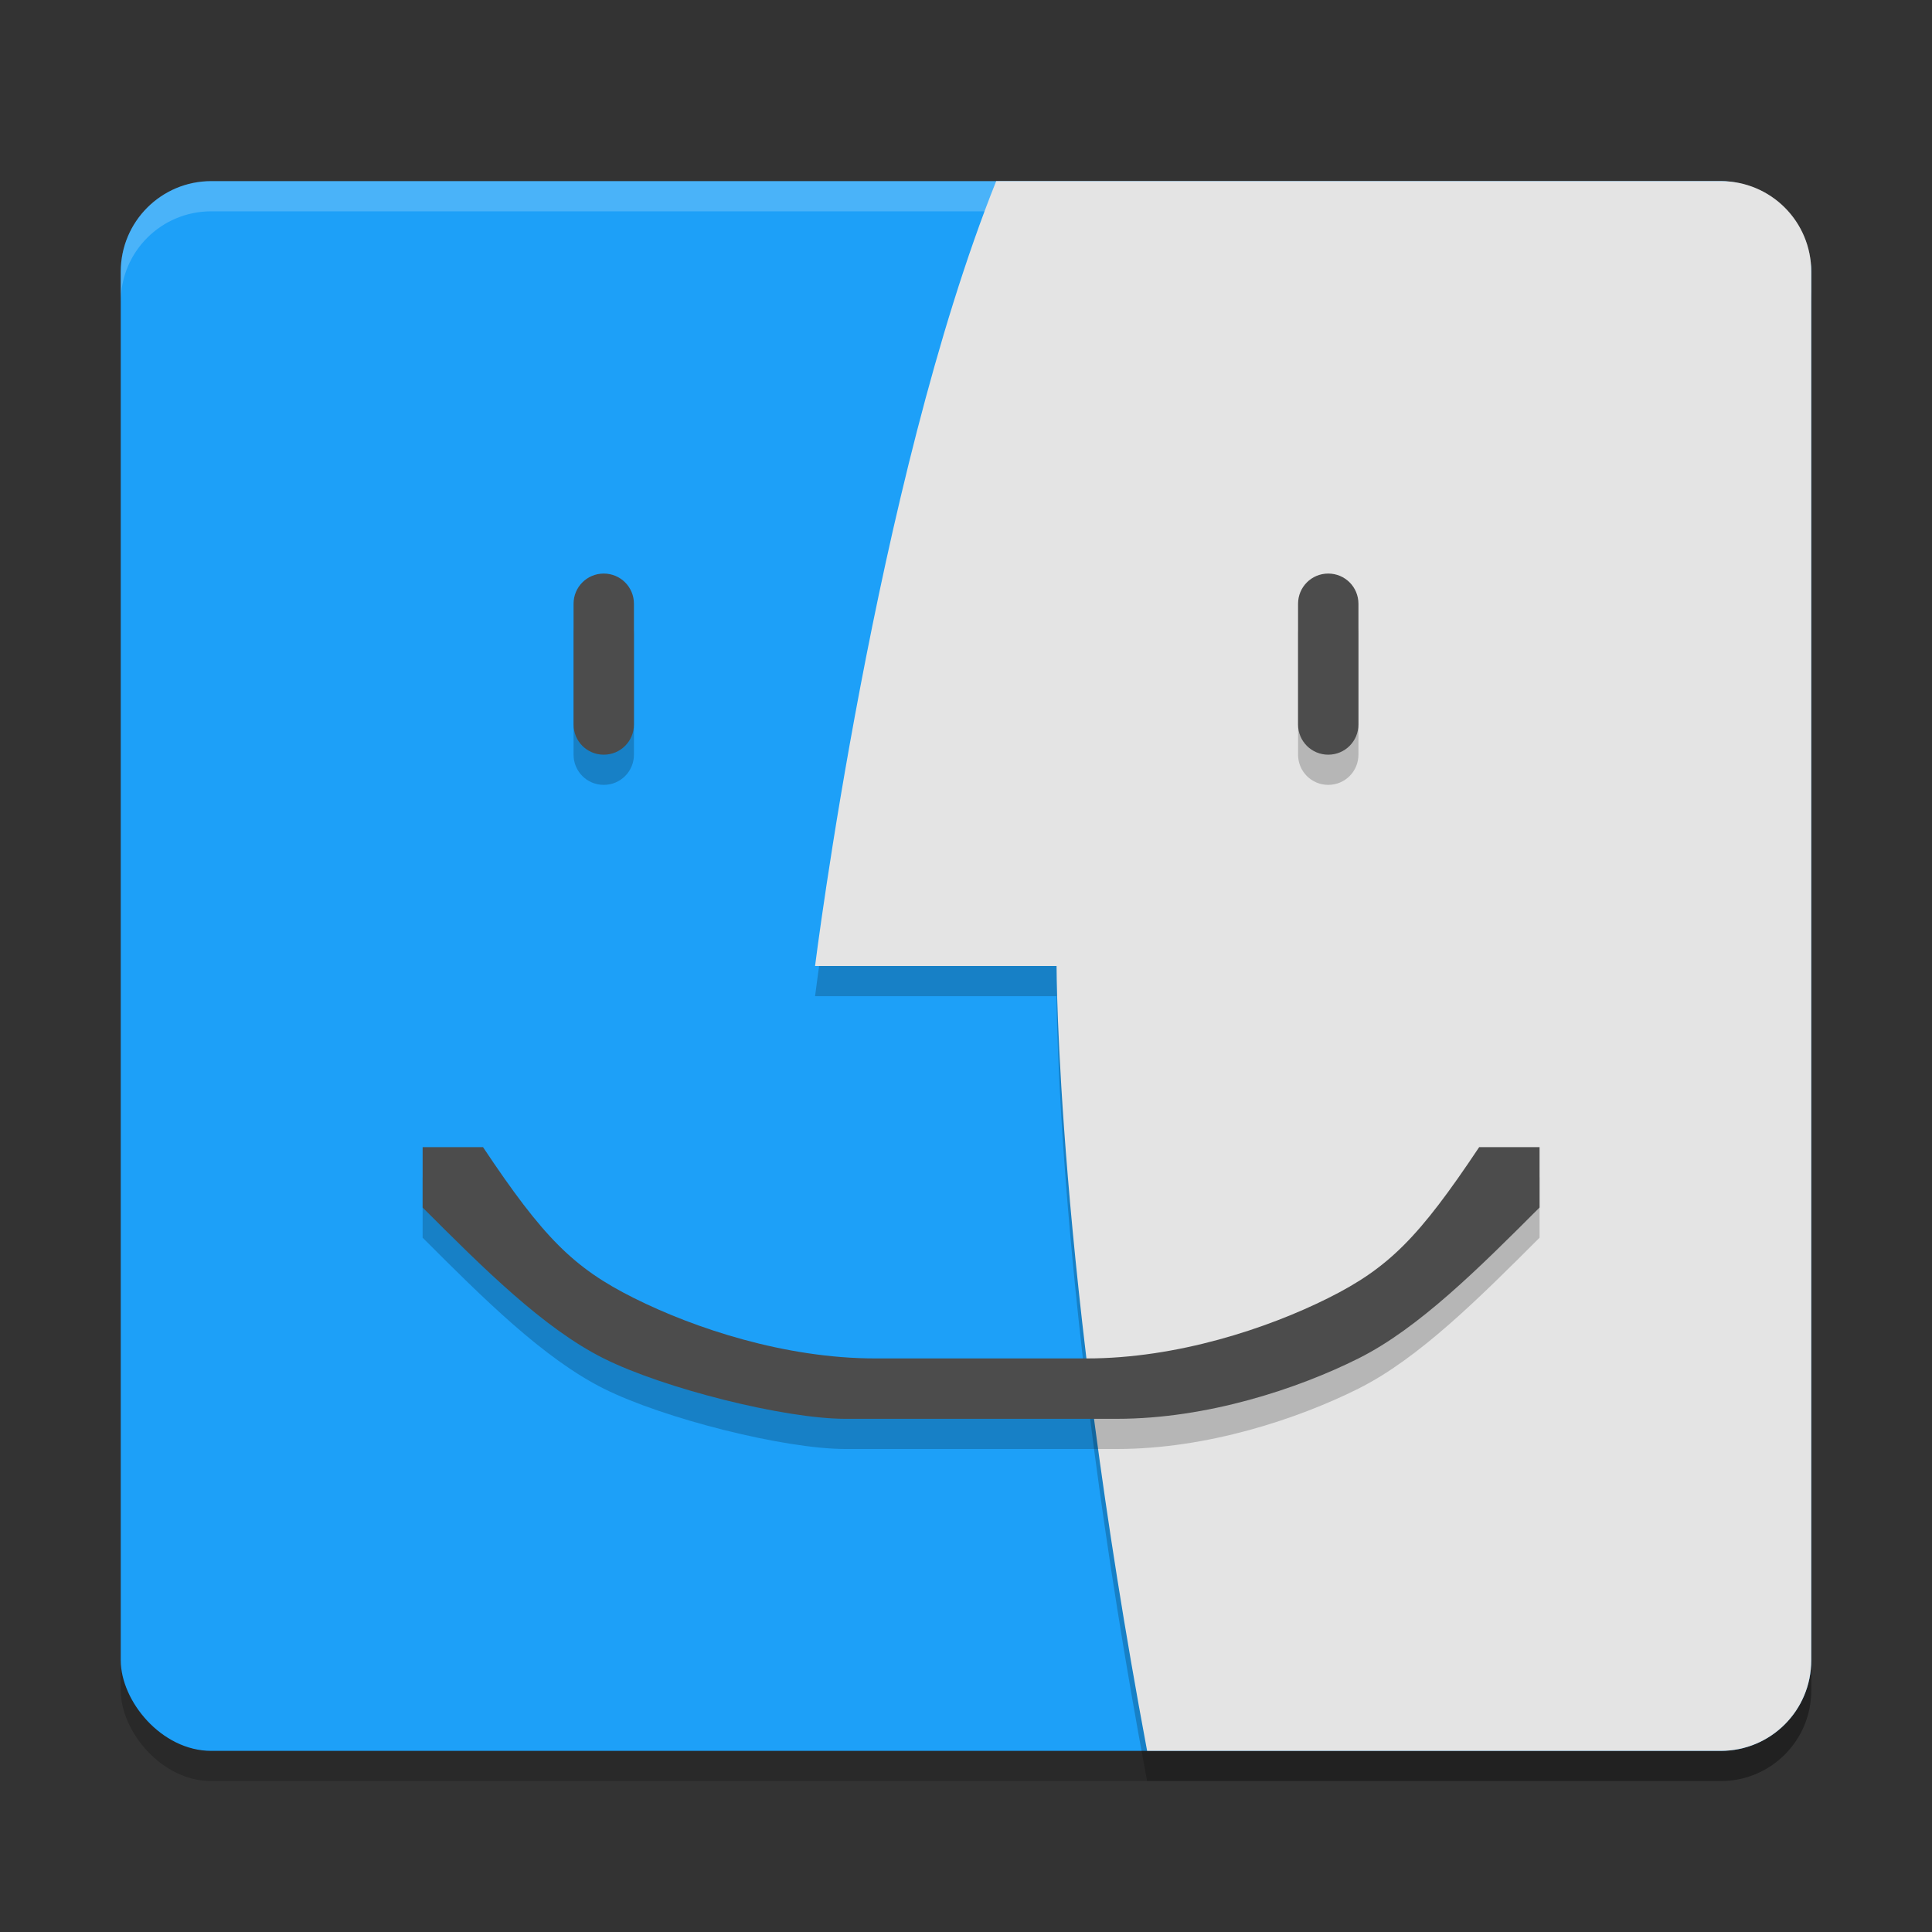 <svg width="64" height="64" version="1.1" xmlns="http://www.w3.org/2000/svg">
 <rect width="100%" height="100%" fill="#333333" stroke="none"/>
 <rect x="4" y="7" width="56" height="52" rx="3" ry="3" style="opacity:.2"/>
 <rect x="4" y="6" width="56" height="52" rx="3" ry="3" style="fill:#1da0f8"/>
 <path d="m33 7c-4 10-6 26-6 26h8s0 10 3 26h19c1.662 0 3-1.338 3-3v-46c0-1.662-1.338-3-3-3z" style="opacity:.2"/>
 <path d="m7 6c-1.662 0-3 1.338-3 3v1c0-1.662 1.338-3 3-3h50c1.662 0 3 1.338 3 3v-1c0-1.662-1.338-3-3-3h-50z" style="fill:#ffffff;opacity:.2"/>
 <path d="m33 6c-4 10-6 26-6 26h8s0 10 3 26h19c1.662 0 3-1.338 3-3v-46c0-1.662-1.338-3-3-3h-24z" style="fill:#e4e4e4"/>
 <path d="m20 20c-0.554 0-1 0.446-1 1v4c0 0.554 0.446 1 1 1s1-0.446 1-1v-4c0-0.554-0.446-1-1-1zm24 0c-0.554 0-1 0.446-1 1v4c0 0.554 0.446 1 1 1s1-0.446 1-1v-4c0-0.554-0.446-1-1-1zm-30 19v2c2 2 4 4 6 5s6 2 8 2h9c3 0 6-1 8-2s4-3 6-5v-2h-2c-2 3-3 4-5 5s-5 2-8 2h-7c-3 0-6-1-8-2s-3-2-5-5z" style="opacity:.2"/>
 <path d="m20 19c-0.554 0-1 0.446-1 1v4c0 0.554 0.446 1 1 1s1-0.446 1-1v-4c0-0.554-0.446-1-1-1zm24 0c-0.554 0-1 0.446-1 1v4c0 0.554 0.446 1 1 1s1-0.446 1-1v-4c0-0.554-0.446-1-1-1zm-30 19v2c2 2 4 4 6 5s6 2 8 2h9c3 0 6-1 8-2s4-3 6-5v-2h-2c-2 3-3 4-5 5s-5 2-8 2h-7c-3 0-6-1-8-2s-3-2-5-5h-2z" style="fill:#4c4c4c"/>
</svg>
